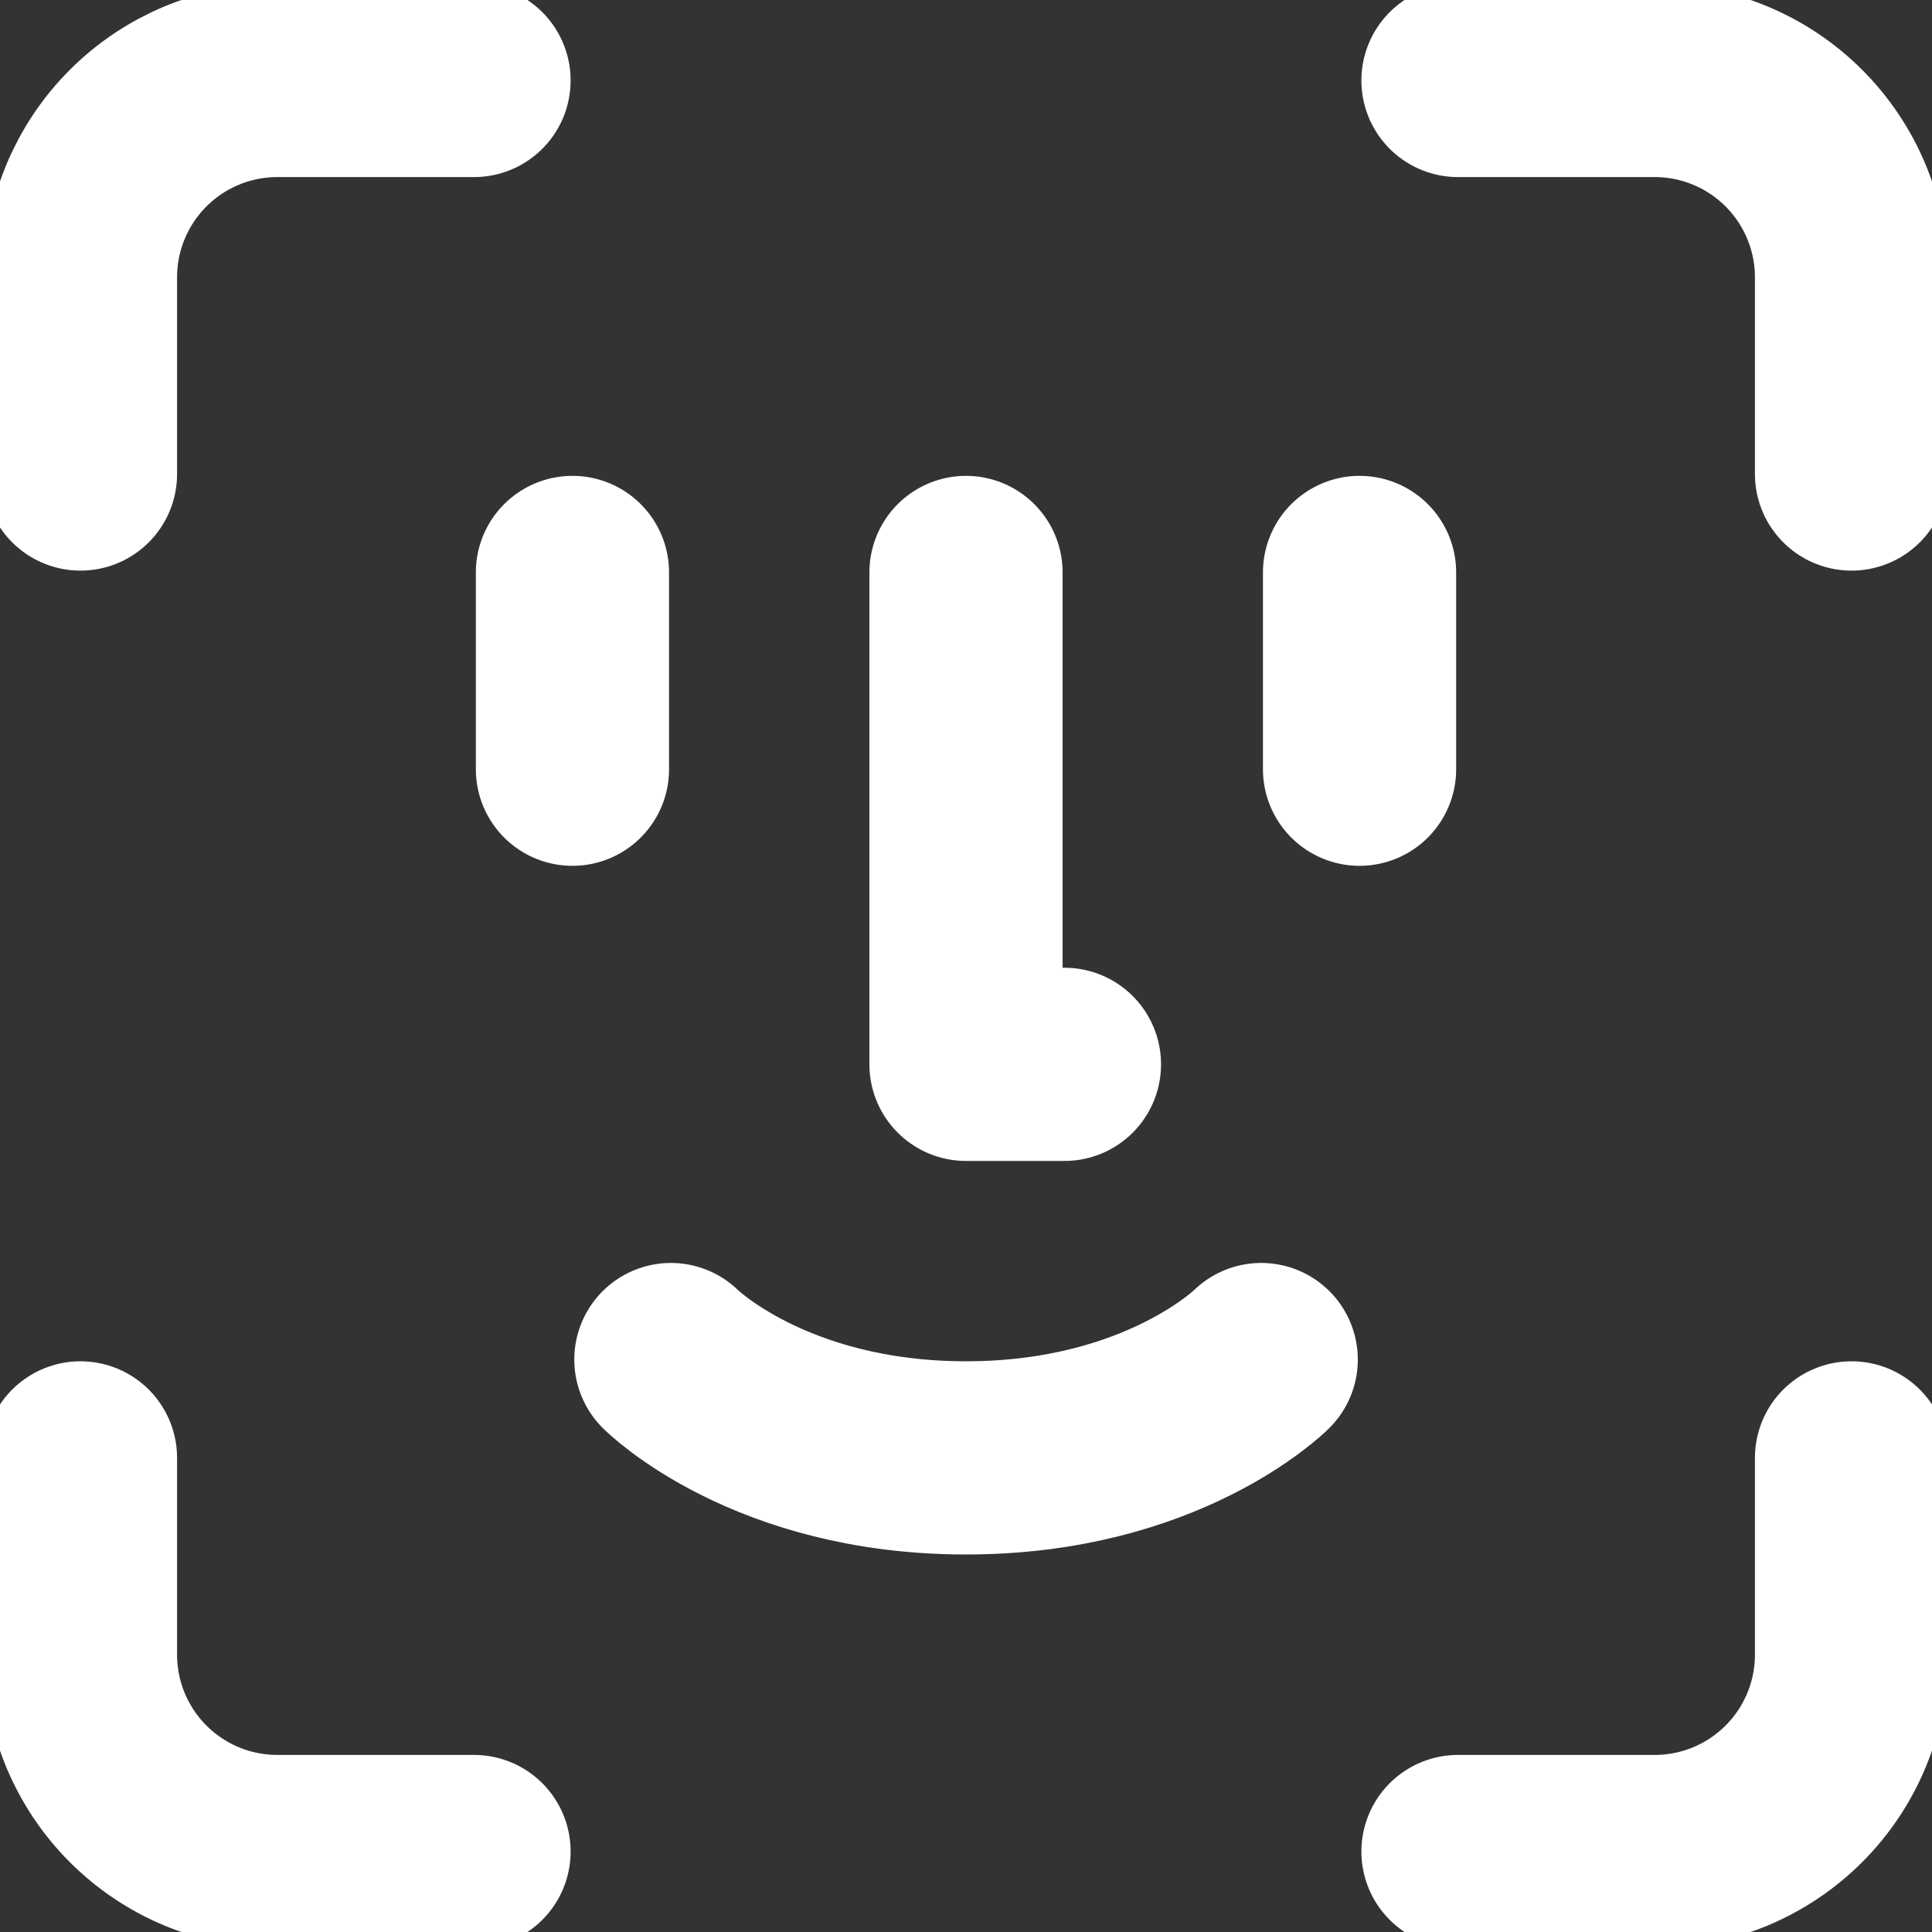 ﻿<svg width="20" height="20" viewBox="0 0 20 20" fill="none" xmlns="http://www.w3.org/2000/svg">
  <rect x="0" y="0" width="20" height="20" fill="#333333" stroke="none"/>
  <g clip-path="url(#clip0_102_1823)">
    <path d="M15.093 0.833H17.13C17.67 0.833 18.188 1.048 18.57 1.43C18.952 1.812 19.167 2.33 19.167 2.87V4.907" stroke="white" stroke-width="2" stroke-linecap="round" stroke-linejoin="round"/>
    <path d="M4.907 0.833H2.87C2.33 0.833 1.812 1.048 1.43 1.43C1.048 1.812 0.833 2.33 0.833 2.87V4.907" stroke="white" stroke-width="2" stroke-linecap="round" stroke-linejoin="round"/>
    <path d="M5.926 5.926V7.963" stroke="white" stroke-width="2" stroke-linecap="round" stroke-linejoin="round"/>
    <path d="M14.074 5.926V7.963" stroke="white" stroke-width="2" stroke-linecap="round" stroke-linejoin="round"/>
    <path d="M13.056 14.074C13.056 14.074 12.037 15.092 10 15.092C7.963 15.092 6.945 14.074 6.945 14.074" stroke="white" stroke-width="2" stroke-linecap="round" stroke-linejoin="round"/>
    <path d="M10 5.926V11.018H11.019" stroke="white" stroke-width="2" stroke-linecap="round" stroke-linejoin="round"/>
    <path d="M15.093 19.167H17.13C17.67 19.167 18.188 18.952 18.57 18.57C18.952 18.188 19.167 17.67 19.167 17.13V15.092" stroke="white" stroke-width="2" stroke-linecap="round" stroke-linejoin="round"/>
    <path d="M4.907 19.167H2.87C2.33 19.167 1.812 18.952 1.43 18.57C1.048 18.188 0.833 17.67 0.833 17.13V15.092" stroke="white" stroke-width="2" stroke-linecap="round" stroke-linejoin="round"/>
  </g>
  <defs>
    <clipPath id="clip0_102_1823">
      <rect width="20" height="20" fill="white" transform="matrix(-1 0 0 1 20 0)"/>
    </clipPath>
  </defs>
</svg>
